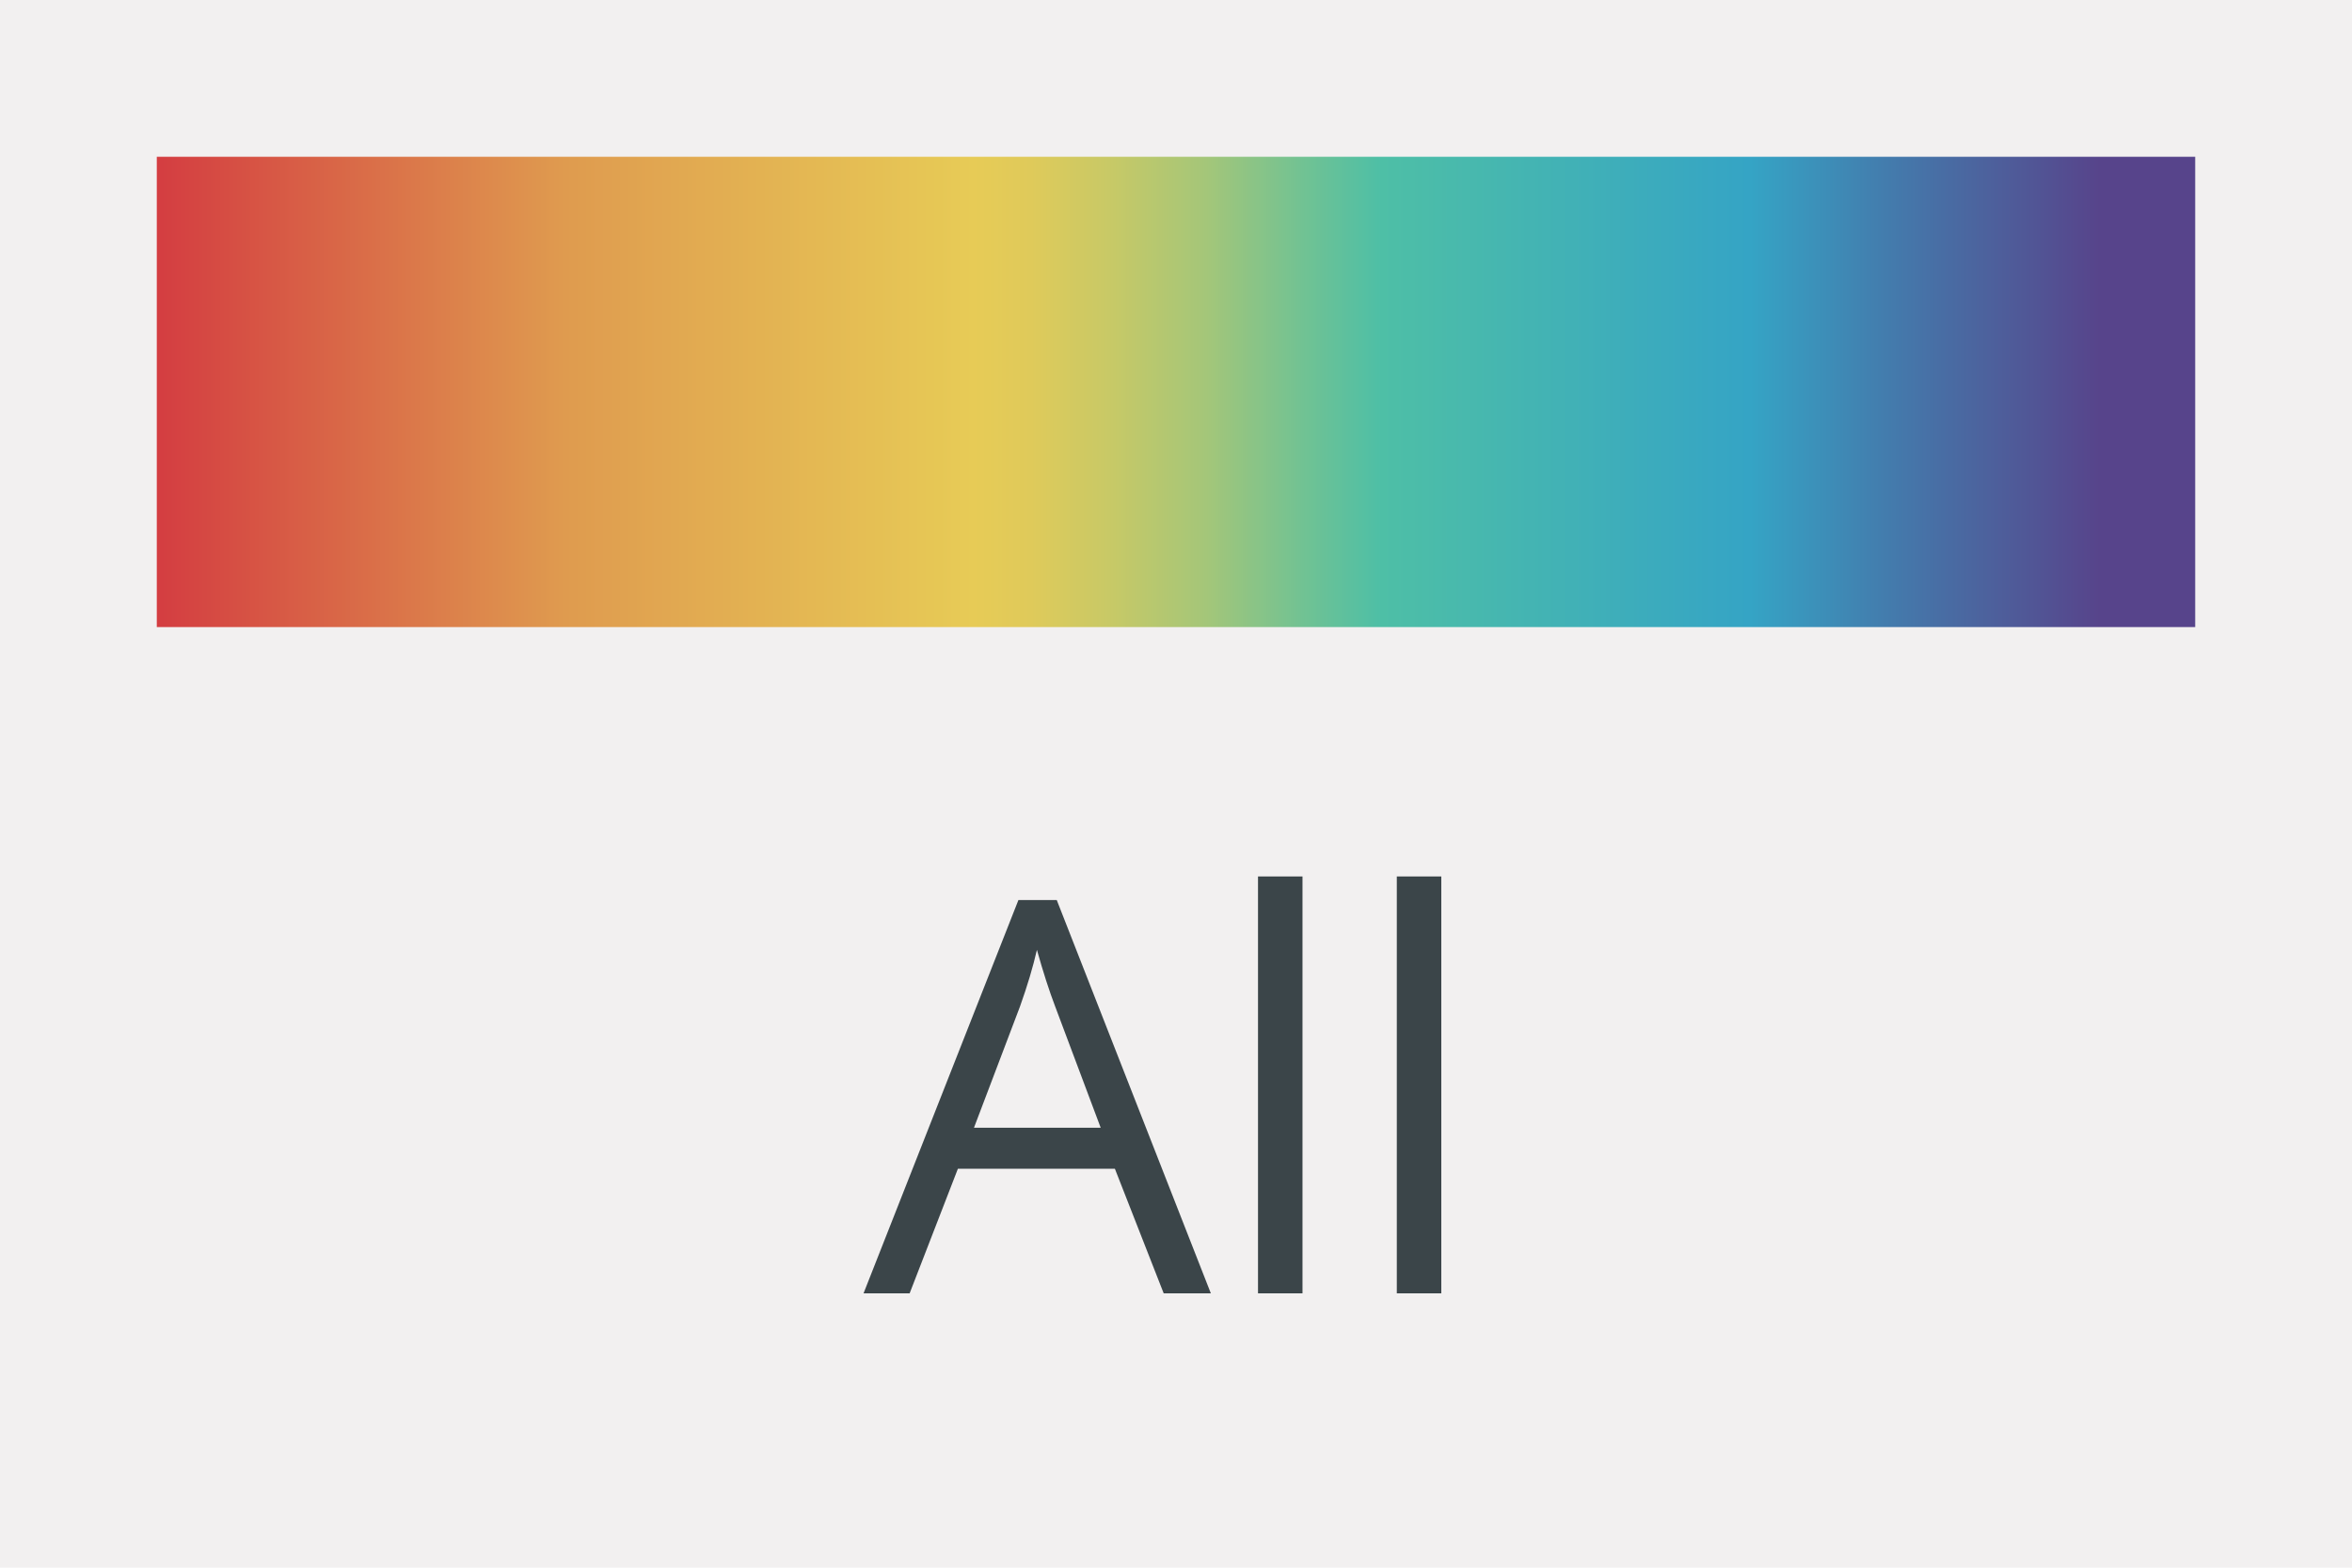 <svg width="60" height="40" viewBox="0 0 60 40" fill="none" xmlns="http://www.w3.org/2000/svg">
<path d="M0 0H60V40H0V0Z" fill="#F2F0F0"/>
<path d="M29.686 33L28.441 29.821H24.436L23.205 33H22.029L25.98 22.965H26.958L30.889 33H29.686ZM28.079 28.775L26.917 25.679C26.767 25.287 26.612 24.806 26.452 24.236C26.352 24.674 26.208 25.155 26.021 25.679L24.846 28.775H28.079Z" fill="#3B4549"/>
<path d="M33.227 33H32.092V22.363H33.227V33Z" fill="#3B4549"/>
<path d="M36.768 33H35.633V22.363H36.768V33Z" fill="#3B4549"/>
<path d="M56 4H4V16H56V4Z" fill="url(#paint0_linear)"/>
<defs>
<linearGradient id="paint0_linear" x1="4" y1="10" x2="53.562" y2="10" gradientUnits="userSpaceOnUse">
<stop stop-color="#D43D41"/>
<stop offset="0.21" stop-color="#DF9B4F"/>
<stop offset="0.42" stop-color="#E7CB56"/>
<stop offset="0.45" stop-color="#DFCA5A"/>
<stop offset="0.49" stop-color="#C8C966"/>
<stop offset="0.54" stop-color="#A4C679"/>
<stop offset="0.59" stop-color="#71C293"/>
<stop offset="0.63" stop-color="#4EBFA6"/>
<stop offset="0.82" stop-color="#35A4C5"/>
<stop offset="0.89" stop-color="#437CAD"/>
<stop offset="1" stop-color="#57448B"/>
</linearGradient>
</defs>
</svg>
